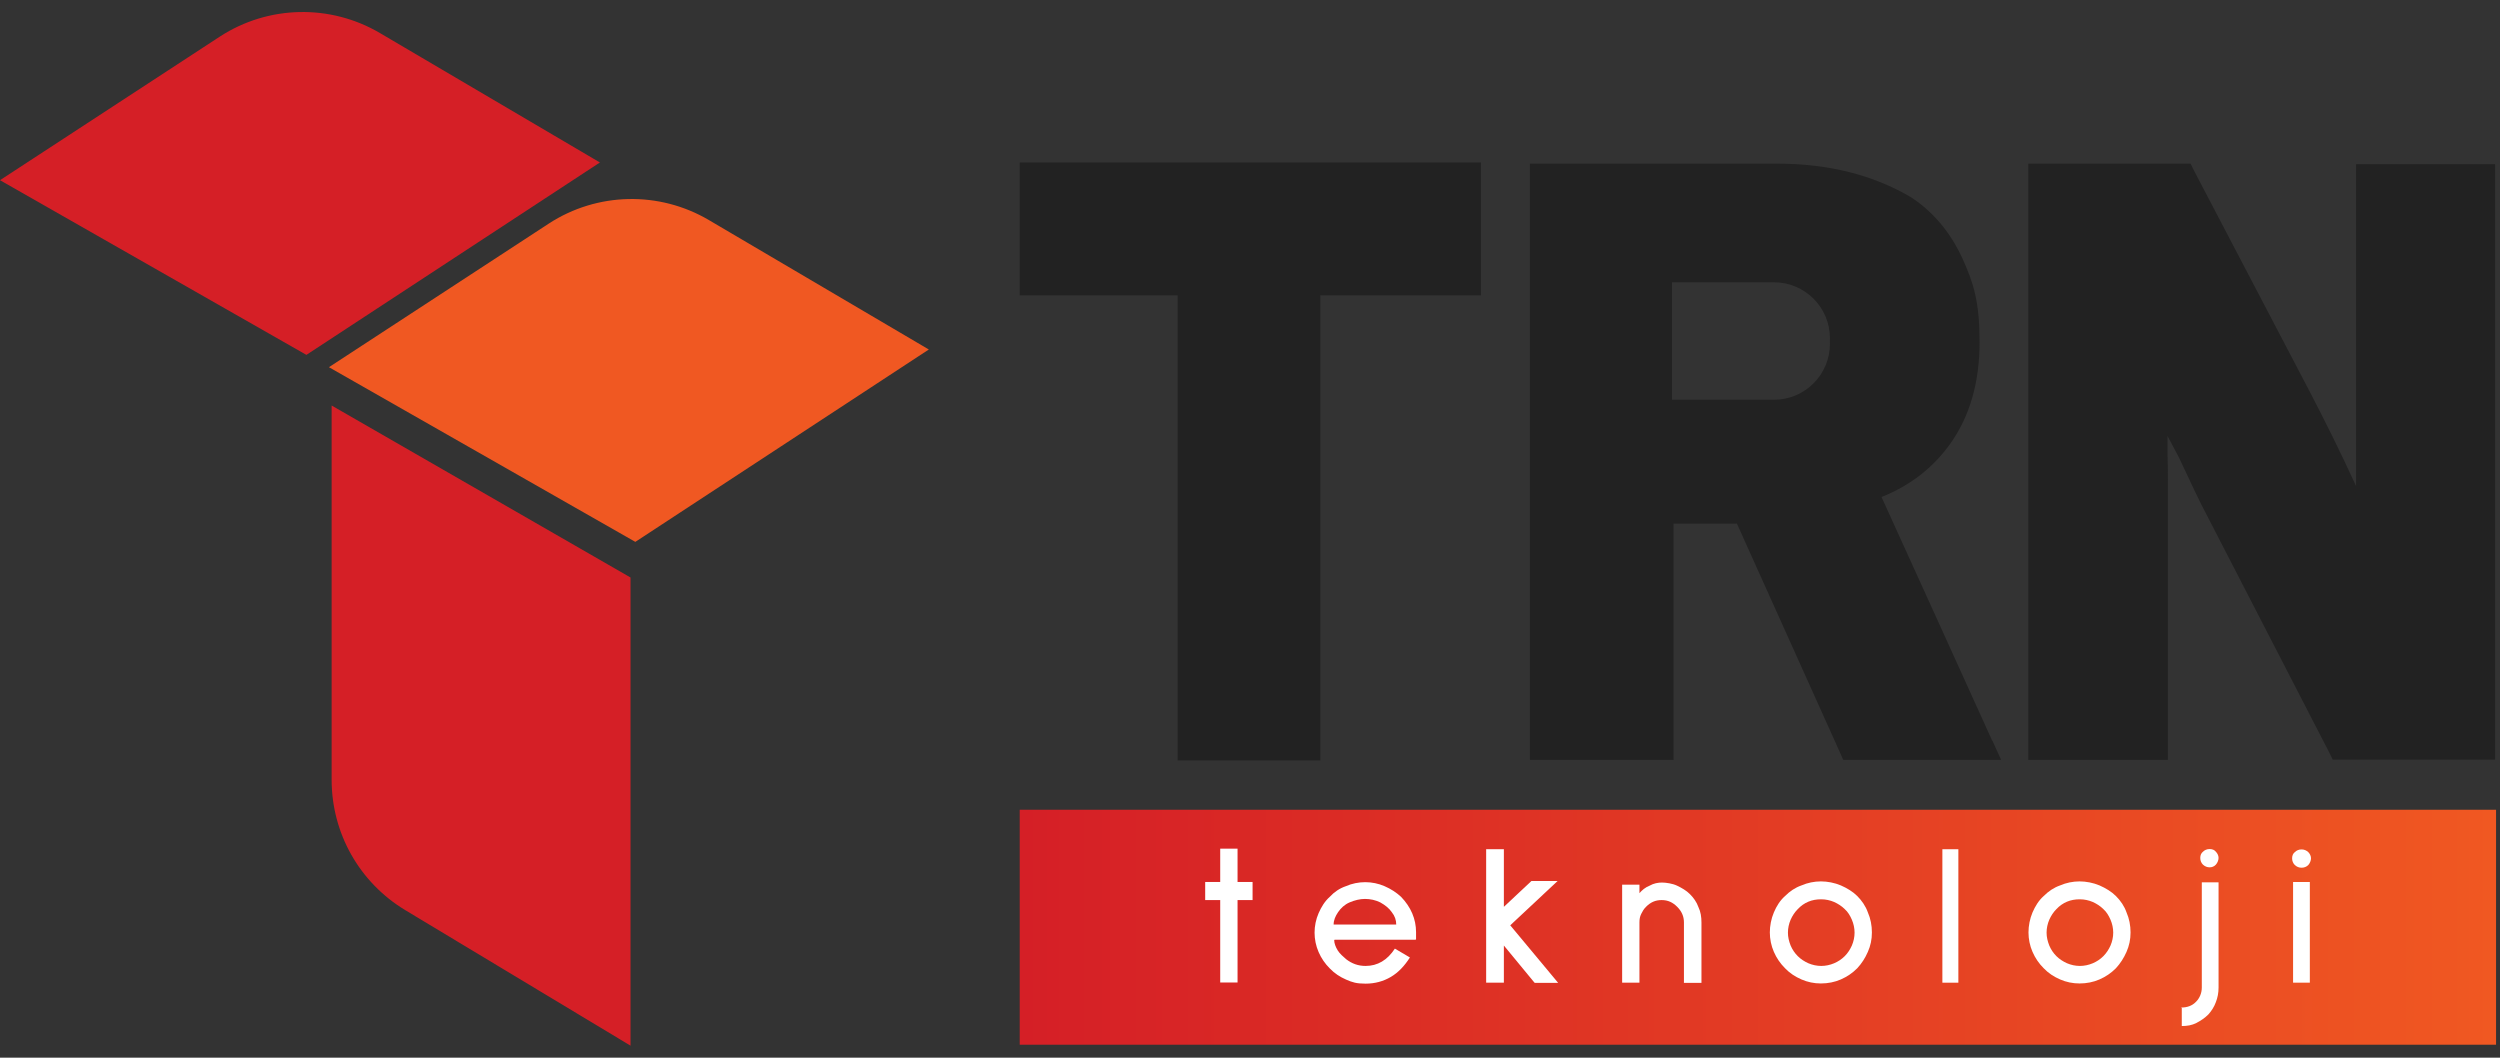 <svg width="104" height="44" viewBox="0 0 104 44" fill="none" xmlns="http://www.w3.org/2000/svg">
<rect x="0" y="0" width="104" height="44" fill="#333333" stroke="none"/>
<path d="M12.746 14.763L0 7.496L9.149 1.52C11.16 0.214 13.74 0.158 15.807 1.376L24.956 6.759L12.746 14.763Z" fill="#D51F26"/>
<path d="M26.43 22.542L13.684 15.275L22.833 9.299C24.843 7.993 27.423 7.937 29.49 9.155L38.639 14.539L26.43 22.542Z" fill="#F05822"/>
<path d="M13.796 32.452V16.87L26.23 24.024V43.5L16.856 37.86C14.958 36.714 13.796 34.671 13.796 32.436V32.452Z" fill="#D51F26"/>
<path d="M103.836 33.686H42.42V43.46H103.836V33.686Z" fill="url(#paint0_linear_3629_6408)"/>
<path d="M51.482 37.443V40.872H50.761V37.443H50.136V36.69H50.761V35.304H51.482V36.69H52.107V37.443H51.482Z" fill="white"/>
<path d="M55.503 39.11C55.503 39.238 55.559 39.39 55.647 39.534C55.736 39.678 55.872 39.791 56 39.903C56.24 40.087 56.497 40.183 56.809 40.183C57.306 40.183 57.714 39.943 58.027 39.462L58.652 39.831C58.427 40.183 58.171 40.456 57.859 40.64C57.546 40.824 57.194 40.92 56.809 40.92C56.425 40.92 56.256 40.864 56 40.752C55.743 40.64 55.519 40.496 55.319 40.287C55.119 40.087 54.966 39.863 54.854 39.606C54.742 39.35 54.686 39.07 54.686 38.797C54.686 38.525 54.742 38.244 54.854 37.988C54.966 37.732 55.111 37.491 55.319 37.307C55.503 37.107 55.727 36.955 55.984 36.867C56.24 36.754 56.521 36.698 56.793 36.698C57.065 36.698 57.346 36.754 57.602 36.867C57.859 36.979 58.083 37.123 58.283 37.307C58.692 37.732 58.908 38.228 58.908 38.781C58.908 39.334 58.908 38.981 58.892 39.094H55.519L55.503 39.11ZM56.793 37.395C56.569 37.395 56.352 37.451 56.144 37.539C55.936 37.628 55.776 37.78 55.663 37.948C55.551 38.116 55.479 38.276 55.479 38.461H58.083C58.083 38.276 58.027 38.108 57.899 37.948C57.786 37.78 57.618 37.652 57.418 37.539C57.218 37.443 57.009 37.395 56.769 37.395H56.785H56.793Z" fill="white"/>
<path d="M63.835 40.88L62.561 39.334V40.88H61.824V35.328H62.561V37.724L63.707 36.65H64.796L62.826 38.493L64.82 40.888H63.843V40.872L63.835 40.88Z" fill="white"/>
<path d="M70.052 40.88V38.373C70.052 38.116 69.956 37.908 69.772 37.724C69.588 37.539 69.387 37.443 69.123 37.443C68.858 37.443 68.658 37.539 68.474 37.724C68.378 37.82 68.33 37.908 68.274 38.02C68.218 38.132 68.201 38.245 68.201 38.373V40.88H67.481V36.803H68.201V37.155C68.314 37.027 68.442 36.915 68.626 36.843C68.794 36.746 68.979 36.714 69.139 36.714C69.299 36.714 69.579 36.754 69.764 36.843C69.964 36.939 70.148 37.043 70.3 37.195C70.445 37.339 70.581 37.523 70.653 37.732C70.749 37.932 70.781 38.14 70.781 38.381V40.888H70.044L70.052 40.88Z" fill="white"/>
<path d="M75.748 40.912C75.468 40.912 75.195 40.856 74.939 40.744C74.683 40.632 74.458 40.488 74.258 40.279C74.058 40.079 73.905 39.855 73.793 39.598C73.681 39.342 73.625 39.062 73.625 38.789C73.625 38.517 73.681 38.221 73.793 37.956C73.905 37.692 74.05 37.459 74.258 37.275C74.458 37.075 74.683 36.923 74.939 36.834C75.195 36.722 75.476 36.666 75.748 36.666C76.02 36.666 76.317 36.722 76.581 36.834C76.838 36.947 77.078 37.091 77.262 37.275C77.447 37.459 77.615 37.7 77.703 37.956C77.815 38.212 77.871 38.493 77.871 38.789C77.871 39.086 77.815 39.342 77.703 39.598C77.591 39.855 77.447 40.079 77.262 40.279C77.062 40.48 76.838 40.632 76.581 40.744C76.325 40.856 76.044 40.912 75.748 40.912ZM75.748 37.411C75.379 37.411 75.051 37.539 74.787 37.82C74.659 37.948 74.562 38.1 74.49 38.261C74.418 38.429 74.378 38.613 74.378 38.797C74.378 38.982 74.418 39.15 74.49 39.334C74.562 39.502 74.659 39.647 74.787 39.775C74.915 39.903 75.067 39.999 75.227 40.071C75.395 40.143 75.58 40.183 75.764 40.183C75.948 40.183 76.133 40.143 76.301 40.071C76.469 39.999 76.613 39.903 76.742 39.775C76.87 39.647 76.966 39.494 77.038 39.334C77.11 39.166 77.15 38.982 77.15 38.797C77.15 38.613 77.11 38.429 77.038 38.261C76.966 38.092 76.87 37.932 76.742 37.82C76.613 37.692 76.461 37.596 76.301 37.523C76.133 37.451 75.948 37.411 75.764 37.411H75.748Z" fill="white"/>
<path d="M80.803 40.88V35.328H81.468V40.88H80.803Z" fill="white"/>
<path d="M86.508 40.912C86.227 40.912 85.955 40.856 85.699 40.744C85.442 40.632 85.218 40.488 85.018 40.279C84.817 40.079 84.665 39.855 84.553 39.598C84.441 39.342 84.385 39.062 84.385 38.789C84.385 38.517 84.441 38.221 84.553 37.956C84.665 37.7 84.809 37.459 85.018 37.275C85.218 37.075 85.442 36.923 85.699 36.834C85.955 36.722 86.235 36.666 86.508 36.666C86.78 36.666 87.077 36.722 87.341 36.834C87.597 36.947 87.838 37.091 88.022 37.275C88.222 37.475 88.374 37.7 88.463 37.956C88.575 38.212 88.631 38.493 88.631 38.789C88.631 39.086 88.575 39.342 88.463 39.598C88.35 39.855 88.206 40.079 88.022 40.279C87.822 40.48 87.597 40.632 87.341 40.744C87.085 40.856 86.804 40.912 86.508 40.912ZM86.508 37.411C86.139 37.411 85.811 37.539 85.546 37.82C85.418 37.948 85.322 38.1 85.25 38.261C85.178 38.429 85.138 38.613 85.138 38.797C85.138 38.982 85.178 39.15 85.25 39.334C85.322 39.502 85.418 39.647 85.546 39.775C85.675 39.903 85.827 39.999 85.987 40.071C86.155 40.143 86.34 40.183 86.524 40.183C86.708 40.183 86.892 40.143 87.061 40.071C87.229 39.999 87.373 39.903 87.501 39.775C87.629 39.647 87.725 39.494 87.798 39.334C87.87 39.166 87.91 38.982 87.91 38.797C87.91 38.613 87.87 38.429 87.798 38.261C87.725 38.092 87.629 37.932 87.501 37.82C87.373 37.692 87.221 37.596 87.061 37.523C86.892 37.451 86.708 37.411 86.524 37.411H86.508Z" fill="white"/>
<path d="M91.923 36.081C91.811 36.081 91.723 36.041 91.643 35.969C91.571 35.897 91.531 35.801 91.531 35.689C91.531 35.577 91.571 35.489 91.643 35.432C91.715 35.36 91.811 35.32 91.923 35.32C92.036 35.32 92.124 35.36 92.18 35.432C92.252 35.505 92.292 35.601 92.292 35.689C92.292 35.777 92.252 35.889 92.18 35.969C92.108 36.049 92.011 36.081 91.923 36.081ZM90.73 41.914C90.986 41.914 91.194 41.842 91.355 41.673C91.499 41.529 91.595 41.321 91.595 41.081V36.706H92.292V41.081C92.292 41.305 92.252 41.505 92.18 41.689C92.108 41.89 91.996 42.058 91.867 42.202C91.723 42.346 91.555 42.459 91.371 42.555C91.186 42.651 90.986 42.683 90.762 42.683V41.93L90.722 41.914H90.73Z" fill="white"/>
<path d="M95.745 36.097C95.632 36.097 95.544 36.057 95.464 35.985C95.392 35.913 95.352 35.817 95.352 35.705C95.352 35.593 95.392 35.505 95.464 35.449C95.536 35.377 95.632 35.336 95.745 35.336C95.857 35.336 95.945 35.377 96.025 35.449C96.097 35.521 96.137 35.617 96.137 35.705C96.137 35.793 96.097 35.905 96.025 35.985C95.953 36.057 95.857 36.097 95.745 36.097ZM95.392 40.88V36.69H96.089V40.88H95.392Z" fill="white"/>
<path d="M61.055 6.76H42.973H42.42V7.312V11.735V12.287H42.973H48.99V31.082V31.635H49.543H54.373H54.926V31.082V12.287H61.055H61.608V11.735V7.312V6.76H61.055Z" fill="#222222"/>
<path d="M103.267 6.832H98.012V6.888V20.219C97.387 18.857 96.738 17.543 96.073 16.269L91.274 7.104L91.13 6.808H84.376V31.611H90.185V20.123C90.185 19.714 90.185 19.314 90.169 18.889V18.136L90.649 19.041C90.946 19.666 91.242 20.315 91.571 20.98L96.898 31.307L97.043 31.603H103.796V6.832H103.243H103.259H103.267Z" fill="#222222"/>
<path d="M91.651 18.56L91.154 18.817L91.651 18.6V18.576V18.56Z" fill="#222222"/>
<path d="M82.911 30.842L82.871 30.802L80.988 26.652L80.635 25.875L78.272 20.675C79.474 20.195 80.411 19.458 81.116 18.48C81.949 17.319 82.35 15.901 82.35 14.234C82.35 12.568 82.109 11.783 81.629 10.733C81.132 9.66 80.427 8.818 79.506 8.21C77.919 7.272 76.053 6.808 73.938 6.808H63.643V31.611H69.62V21.781H72.255L76.534 31.283L76.678 31.611H83.247L82.895 30.834L82.911 30.842ZM76.125 14.298C76.125 15.588 75.083 16.63 73.794 16.63H69.555V11.743H73.794C75.083 11.743 76.125 12.784 76.125 14.074V14.298Z" fill="#222222"/>
<defs>
<linearGradient id="paint0_linear_3629_6408" x1="42.42" y1="38.573" x2="103.844" y2="38.573" gradientUnits="userSpaceOnUse">
<stop stop-color="#D51F26"/>
<stop offset="1" stop-color="#F05822"/>
</linearGradient>
</defs>
</svg>
